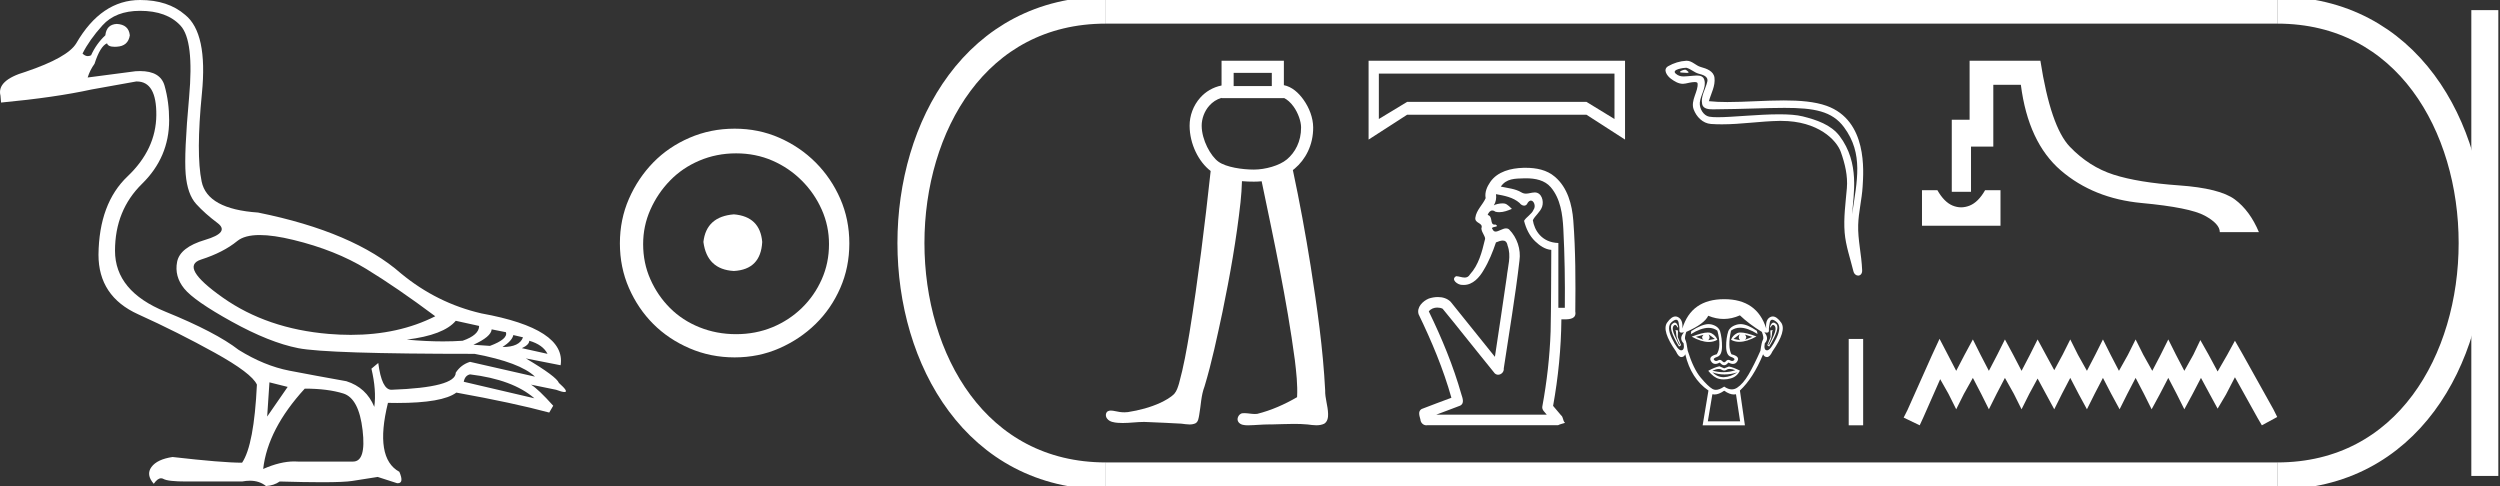 <?xml version="1.0" encoding="UTF-8" standalone="no"?>
<svg
   width="92.581"
   height="18.0"
   version="1.1"
   id="svg32"
   sodipodi:docname="djedhorsetepeninhuret.svg"
   inkscape:version="1.1.1 (3bf5ae0d25, 2021-09-20)"
   xmlns:inkscape="http://www.inkscape.org/namespaces/inkscape"
   xmlns:sodipodi="http://sodipodi.sourceforge.net/DTD/sodipodi-0.dtd"
   xmlns="http://www.w3.org/2000/svg"
   xmlns:svg="http://www.w3.org/2000/svg">
  <rect width="100%" height="100%" fill="#333333" stroke="none"/>
  <defs
     id="defs36" />
  <sodipodi:namedview
     id="namedview34"
     pagecolor="#ffffff"
     bordercolor="#666666"
     borderopacity="1.0"
     inkscape:pageshadow="2"
     inkscape:pageopacity="0.0"
     inkscape:pagecheckerboard="0"
     showgrid="false"
     inkscape:zoom="14.851831"
     inkscape:cx="46.290588"
     inkscape:cy="8.9887906"
     inkscape:window-width="1920"
     inkscape:window-height="1001"
     inkscape:window-x="-9"
     inkscape:window-y="-9"
     inkscape:window-maximized="1"
     inkscape:current-layer="svg32" />
  <path
     d="M 9.619 8.704 C 9.956 8.704 10.371 8.764 10.864 8.884 C 11.905 9.137 12.806 9.496 13.565 9.96 C 14.325 10.424 15.176 11.008 16.119 11.712 C 15.211 12.171 14.168 12.401 12.989 12.401 C 12.724 12.401 12.452 12.389 12.173 12.366 C 10.653 12.239 9.348 11.792 8.258 11.026 C 7.168 10.259 6.897 9.788 7.446 9.612 C 7.994 9.436 8.441 9.208 8.786 8.926 C 8.967 8.778 9.245 8.704 9.619 8.704 ZM 16.878 11.88 L 17.743 12.07 C 17.743 12.295 17.539 12.478 17.132 12.619 C 16.899 12.635 16.657 12.643 16.405 12.643 C 15.986 12.643 15.538 12.621 15.064 12.577 C 15.978 12.464 16.583 12.232 16.878 11.88 ZM 18.208 12.197 L 18.735 12.302 C 18.792 12.471 18.595 12.64 18.144 12.809 L 17.532 12.767 C 17.969 12.57 18.194 12.38 18.208 12.197 ZM 19.01 12.408 L 19.368 12.492 C 19.284 12.732 19.031 12.851 18.609 12.851 C 18.848 12.696 18.981 12.549 19.01 12.408 ZM 19.6 12.619 C 19.938 12.717 20.163 12.879 20.276 13.104 L 19.326 12.893 C 19.509 12.809 19.6 12.717 19.6 12.619 ZM 17.406 13.864 C 18.461 13.991 19.256 14.286 19.79 14.75 L 17.174 14.138 C 17.202 13.984 17.279 13.892 17.406 13.864 ZM 5.188 0.401 C 5.849 0.401 6.348 0.584 6.686 0.95 C 7.024 1.315 7.129 2.198 7.003 3.598 C 6.876 4.998 6.834 5.947 6.876 6.447 C 6.918 6.946 7.048 7.315 7.266 7.555 C 7.484 7.794 7.748 8.029 8.058 8.261 C 8.367 8.494 8.212 8.701 7.593 8.884 C 6.974 9.067 6.63 9.338 6.559 9.696 C 6.489 10.055 6.577 10.386 6.823 10.688 C 7.069 10.991 7.657 11.399 8.585 11.912 C 9.514 12.426 10.333 12.753 11.044 12.893 C 11.754 13.034 13.931 13.104 17.575 13.104 C 18.7 13.315 19.446 13.597 19.811 13.948 L 17.406 13.4 C 17.181 13.47 17.005 13.604 16.878 13.801 C 16.878 14.166 16.083 14.377 14.494 14.434 C 14.255 14.434 14.093 14.103 14.008 13.442 L 13.755 13.653 C 13.882 14.188 13.917 14.659 13.861 15.067 C 13.664 14.589 13.319 14.272 12.827 14.117 C 12.039 13.977 11.336 13.846 10.717 13.727 C 10.098 13.607 9.471 13.351 8.838 12.957 C 8.276 12.521 7.372 12.049 6.127 11.543 C 4.882 11.036 4.259 10.284 4.259 9.285 C 4.259 8.286 4.593 7.46 5.262 6.805 C 5.93 6.151 6.264 5.367 6.264 4.453 C 6.264 4.002 6.208 3.577 6.095 3.176 C 5.993 2.813 5.69 2.632 5.185 2.632 C 5.132 2.632 5.077 2.634 5.019 2.638 L 3.246 2.87 C 3.303 2.687 3.387 2.518 3.5 2.363 C 3.64 1.927 3.795 1.674 3.964 1.604 C 3.988 1.69 4.083 1.733 4.248 1.733 C 4.271 1.733 4.296 1.732 4.323 1.73 C 4.604 1.716 4.766 1.576 4.808 1.308 C 4.78 1.041 4.618 0.9 4.323 0.886 C 4.069 0.9 3.929 1.041 3.901 1.308 C 3.675 1.519 3.5 1.766 3.373 2.047 C 3.332 2.067 3.292 2.078 3.253 2.078 C 3.185 2.078 3.119 2.046 3.056 1.984 C 3.225 1.646 3.471 1.298 3.795 0.939 C 4.119 0.58 4.583 0.401 5.188 0.401 ZM 9.978 14.159 L 10.653 14.328 L 9.894 15.426 L 9.978 14.159 ZM 11.286 14.392 C 11.849 14.392 12.324 14.451 12.711 14.571 C 13.098 14.691 13.337 15.144 13.428 15.932 C 13.518 16.706 13.401 17.093 13.076 17.093 C 13.071 17.093 13.065 17.093 13.059 17.093 L 11.033 17.093 C 10.988 17.089 10.943 17.088 10.897 17.088 C 10.552 17.088 10.168 17.181 9.746 17.367 C 9.858 16.382 10.372 15.39 11.286 14.392 ZM 5.188 0.0 C 4.231 0.0 3.443 0.535 2.824 1.604 C 2.613 1.955 1.987 2.307 0.946 2.659 C 0.229 2.87 -0.081 3.165 0.018 3.545 L 0.039 3.798 C 1.375 3.672 2.494 3.51 3.394 3.313 L 5.04 3.018 C 5.048 3.017 5.057 3.017 5.065 3.017 C 5.555 3.017 5.796 3.432 5.789 4.263 C 5.782 5.107 5.427 5.863 4.724 6.531 C 4.02 7.199 3.661 8.166 3.647 9.433 C 3.647 10.46 4.136 11.195 5.114 11.638 C 6.092 12.081 7.038 12.556 7.952 13.062 C 8.867 13.569 9.387 13.962 9.514 14.244 C 9.443 15.735 9.26 16.699 8.965 17.135 C 8.473 17.135 7.615 17.064 6.391 16.924 C 6.011 16.98 5.751 17.103 5.61 17.293 C 5.469 17.483 5.497 17.691 5.694 17.916 C 5.788 17.78 5.878 17.712 5.965 17.712 C 5.995 17.712 6.024 17.72 6.053 17.736 C 6.166 17.8 6.447 17.831 6.897 17.831 L 8.965 17.831 C 9.067 17.812 9.163 17.802 9.254 17.802 C 9.49 17.802 9.689 17.868 9.851 18 C 10.048 17.986 10.217 17.93 10.358 17.831 C 10.979 17.849 11.498 17.858 11.917 17.858 C 12.474 17.858 12.851 17.842 13.048 17.81 C 13.393 17.754 13.706 17.705 13.987 17.662 L 14.705 17.894 C 14.713 17.895 14.721 17.895 14.729 17.895 C 14.89 17.895 14.91 17.754 14.789 17.472 C 14.17 17.135 14.03 16.284 14.367 14.919 L 14.367 14.919 C 14.486 14.922 14.601 14.923 14.712 14.923 C 15.825 14.923 16.554 14.795 16.899 14.539 C 18.306 14.792 19.453 15.039 20.339 15.278 L 20.487 15.025 C 20.121 14.617 19.847 14.356 19.664 14.244 L 19.664 14.244 L 20.592 14.434 C 20.742 14.49 20.846 14.518 20.904 14.518 C 21.02 14.518 20.951 14.406 20.698 14.181 C 20.641 14.026 20.234 13.723 19.474 13.273 L 19.474 13.273 L 20.761 13.526 C 20.902 12.626 19.924 11.986 17.828 11.606 C 16.731 11.353 15.739 10.86 14.853 10.129 C 13.685 9.102 11.919 8.349 9.556 7.871 C 8.304 7.787 7.607 7.403 7.467 6.721 C 7.326 6.039 7.33 4.952 7.477 3.461 C 7.625 1.97 7.418 0.999 6.855 0.549 C 6.433 0.183 5.877 0.0 5.188 0.0 Z"
     style="fill:#ffffff;stroke:none"
     id="path2" />
  <path
     d="M 27.178 7.938 C 26.497 7.992 26.12 8.332 26.049 8.96 C 26.138 9.641 26.515 9.999 27.178 10.035 C 27.841 9.999 28.191 9.641 28.227 8.96 C 28.173 8.332 27.823 7.992 27.178 7.938 ZM 27.259 5.679 C 27.743 5.679 28.191 5.769 28.603 5.948 C 29.015 6.127 29.378 6.374 29.692 6.688 C 30.006 7.001 30.252 7.36 30.431 7.763 C 30.611 8.166 30.7 8.592 30.7 9.04 C 30.7 9.506 30.611 9.941 30.431 10.344 C 30.252 10.748 30.006 11.102 29.692 11.407 C 29.378 11.711 29.015 11.949 28.603 12.119 C 28.191 12.289 27.743 12.375 27.259 12.375 C 26.775 12.375 26.322 12.289 25.901 12.119 C 25.479 11.949 25.116 11.711 24.812 11.407 C 24.507 11.102 24.265 10.748 24.086 10.344 C 23.906 9.941 23.817 9.506 23.817 9.04 C 23.817 8.592 23.906 8.166 24.086 7.763 C 24.265 7.36 24.507 7.001 24.812 6.688 C 25.116 6.374 25.479 6.127 25.901 5.948 C 26.322 5.769 26.775 5.679 27.259 5.679 ZM 27.205 4.765 C 26.613 4.765 26.057 4.877 25.538 5.101 C 25.018 5.325 24.57 5.63 24.193 6.015 C 23.817 6.401 23.516 6.849 23.292 7.36 C 23.068 7.871 22.956 8.422 22.956 9.013 C 22.956 9.605 23.068 10.156 23.292 10.667 C 23.516 11.178 23.817 11.622 24.193 11.998 C 24.57 12.375 25.018 12.675 25.538 12.899 C 26.057 13.123 26.613 13.235 27.205 13.235 C 27.796 13.235 28.348 13.123 28.858 12.899 C 29.369 12.675 29.817 12.375 30.203 11.998 C 30.588 11.622 30.893 11.178 31.117 10.667 C 31.341 10.156 31.453 9.605 31.453 9.013 C 31.453 8.422 31.341 7.871 31.117 7.36 C 30.893 6.849 30.588 6.401 30.203 6.015 C 29.817 5.63 29.369 5.325 28.858 5.101 C 28.348 4.877 27.796 4.765 27.205 4.765 Z"
     style="fill:#ffffff;stroke:none"
     id="path4" />
  <path
     d="M 47.098 2.698 L 47.098 3.187 L 45.685 3.187 L 45.685 2.698 ZM 45.237 3.624 L 45.237 3.634 L 47.545 3.634 L 47.545 3.626 C 47.664 3.682 47.795 3.794 47.906 3.95 C 48.071 4.181 48.181 4.49 48.182 4.718 C 48.186 5.246 47.955 5.652 47.659 5.901 C 47.378 6.137 46.849 6.28 46.434 6.28 C 46.009 6.28 45.41 6.195 45.123 5.989 C 44.837 5.784 44.503 5.188 44.501 4.654 C 44.501 4.397 44.601 4.117 44.783 3.914 C 44.901 3.781 45.051 3.678 45.237 3.624 C 45.237 3.624 45.237 3.624 45.237 3.624 C 45.237 3.624 45.237 3.624 45.237 3.624 ZM 45.237 2.25 L 45.237 2.474 L 45.237 3.166 C 44.914 3.231 44.644 3.397 44.449 3.616 C 44.189 3.907 44.053 4.285 44.054 4.656 C 44.056 5.34 44.394 5.999 44.834 6.332 C 44.617 8.331 44.371 10.328 44.051 12.314 C 43.944 12.949 43.833 13.585 43.661 14.205 C 43.62 14.336 43.58 14.475 43.49 14.58 C 43.347 14.728 43.159 14.824 42.977 14.914 C 42.596 15.089 42.184 15.196 41.77 15.261 C 41.727 15.267 41.683 15.269 41.64 15.269 C 41.522 15.269 41.405 15.251 41.29 15.224 C 41.241 15.215 41.188 15.204 41.137 15.204 C 41.095 15.204 41.054 15.211 41.017 15.234 C 40.931 15.298 40.937 15.433 41.004 15.508 C 41.095 15.625 41.255 15.645 41.393 15.658 C 41.454 15.663 41.515 15.665 41.577 15.665 C 41.841 15.665 42.106 15.625 42.37 15.625 C 42.431 15.625 42.492 15.627 42.552 15.632 C 42.951 15.651 43.35 15.664 43.749 15.689 C 43.847 15.7 43.951 15.719 44.052 15.719 C 44.13 15.719 44.207 15.708 44.279 15.672 C 44.379 15.609 44.387 15.477 44.409 15.371 C 44.474 15.016 44.476 14.647 44.608 14.307 C 44.881 13.402 45.073 12.474 45.272 11.55 C 45.55 10.205 45.789 8.851 45.94 7.486 C 45.966 7.228 45.987 6.969 45.993 6.709 C 46.149 6.723 46.299 6.727 46.434 6.727 C 46.528 6.727 46.624 6.723 46.722 6.713 C 47.179 8.909 47.654 11.106 47.951 13.331 C 48.005 13.787 48.059 14.248 48.034 14.708 C 47.572 14.977 47.078 15.196 46.559 15.326 C 46.53 15.33 46.501 15.331 46.472 15.331 C 46.341 15.331 46.21 15.3 46.079 15.3 C 46.05 15.3 46.022 15.301 45.993 15.305 C 45.864 15.342 45.78 15.515 45.863 15.631 C 45.941 15.738 46.085 15.75 46.209 15.75 C 46.215 15.75 46.221 15.75 46.227 15.75 C 46.486 15.746 46.744 15.717 47.002 15.717 C 47.027 15.717 47.051 15.718 47.075 15.718 C 47.356 15.713 47.638 15.698 47.919 15.698 C 48.088 15.698 48.256 15.703 48.424 15.719 C 48.53 15.732 48.64 15.749 48.748 15.749 C 48.848 15.749 48.946 15.735 49.037 15.692 C 49.16 15.618 49.189 15.46 49.182 15.326 C 49.177 15.032 49.066 14.749 49.074 14.454 C 48.995 12.913 48.777 11.384 48.538 9.861 C 48.348 8.668 48.13 7.479 47.878 6.298 C 47.901 6.28 47.924 6.262 47.946 6.244 C 48.34 5.913 48.635 5.377 48.63 4.715 C 48.627 4.361 48.486 3.991 48.27 3.69 C 48.088 3.434 47.843 3.213 47.545 3.154 L 47.545 2.474 L 47.545 2.25 Z"
     style="fill:#ffffff;stroke:none"
     id="path6" />
  <path
     d="M 59.788 2.726 L 59.788 4.407 L 58.751 3.773 L 52.109 3.773 L 51.062 4.407 L 51.062 2.726 ZM 50.682 2.25 L 50.682 5.169 L 52.109 4.249 L 58.751 4.249 L 60.179 5.169 L 60.179 2.25 Z"
     style="fill:#ffffff;stroke:none"
     id="path8" />
  <path
     d="M 56.517 6.603 C 56.849 6.603 57.206 6.67 57.43 6.935 C 57.789 7.359 57.866 7.937 57.894 8.473 C 57.944 9.447 57.959 10.423 57.949 11.398 L 57.71 11.398 C 57.71 10.598 57.71 9.799 57.71 8.999 C 57.082 8.979 56.82 8.516 56.765 8.156 C 56.84 7.991 57.042 7.853 57.109 7.653 C 57.18 7.441 57.088 7.126 56.836 7.126 C 56.831 7.126 56.827 7.126 56.823 7.127 C 56.709 7.131 56.613 7.171 56.512 7.171 C 56.455 7.171 56.397 7.159 56.334 7.12 C 56.118 6.989 55.829 6.965 55.579 6.91 C 55.785 6.609 56.1 6.614 56.438 6.604 C 56.464 6.603 56.491 6.603 56.517 6.603 ZM 55.4 7.19 L 55.4 7.19 C 55.707 7.245 56.03 7.304 56.272 7.515 C 56.317 7.576 56.382 7.616 56.443 7.616 C 56.496 7.616 56.546 7.585 56.575 7.509 C 56.616 7.451 56.658 7.428 56.695 7.428 C 56.808 7.428 56.883 7.643 56.793 7.763 C 56.724 7.936 56.514 8.038 56.44 8.179 C 56.512 8.461 56.638 8.732 56.851 8.936 C 57.016 9.094 57.215 9.236 57.448 9.254 C 57.44 10.262 57.445 11.27 57.423 12.278 C 57.391 13.209 57.285 14.136 57.116 15.052 C 57.092 15.183 57.212 15.264 57.281 15.357 L 53.185 15.357 C 53.482 15.244 53.782 15.136 54.078 15.02 C 54.237 14.937 54.163 14.742 54.12 14.61 C 53.819 13.548 53.395 12.524 52.912 11.532 C 52.986 11.435 53.106 11.39 53.226 11.39 C 53.295 11.39 53.364 11.404 53.423 11.432 C 53.701 11.762 53.965 12.104 54.237 12.439 C 54.61 12.9 54.978 13.366 55.353 13.825 C 55.391 13.861 55.435 13.877 55.479 13.877 C 55.593 13.877 55.704 13.772 55.688 13.644 C 55.886 12.312 56.116 10.984 56.27 9.646 C 56.328 9.233 56.181 8.796 55.889 8.5 C 55.855 8.469 55.816 8.457 55.775 8.457 C 55.646 8.457 55.493 8.576 55.386 8.576 C 55.341 8.576 55.305 8.556 55.28 8.5 C 55.144 8.362 55.587 8.436 55.383 8.315 L 55.383 8.315 C 55.37 8.317 55.358 8.318 55.347 8.318 C 55.161 8.318 55.3 8.011 55.091 7.96 C 55.126 7.864 55.187 7.795 55.265 7.795 C 55.301 7.795 55.34 7.809 55.381 7.841 C 55.428 7.853 55.475 7.858 55.521 7.858 C 55.682 7.858 55.842 7.798 55.989 7.735 C 55.821 7.567 55.761 7.531 55.649 7.531 C 55.532 7.531 55.367 7.567 55.32 7.606 L 55.32 7.606 C 55.32 7.606 55.32 7.606 55.32 7.606 L 55.32 7.606 C 55.32 7.606 55.32 7.606 55.32 7.606 L 55.32 7.606 C 55.397 7.481 55.421 7.336 55.4 7.19 ZM 56.498 6.214 C 56.469 6.214 56.439 6.214 56.41 6.215 C 55.958 6.227 55.455 6.348 55.186 6.742 C 55.067 6.915 54.976 7.124 55.017 7.338 C 54.908 7.587 54.673 7.779 54.636 8.059 C 54.601 8.285 54.942 8.239 54.859 8.457 C 54.864 8.622 55.046 8.784 54.986 8.889 C 54.88 9.337 54.756 9.81 54.439 10.159 C 54.385 10.252 54.316 10.279 54.24 10.279 C 54.139 10.279 54.026 10.23 53.923 10.228 L 53.923 10.228 C 53.712 10.352 53.982 10.551 54.144 10.551 C 54.151 10.551 54.157 10.55 54.164 10.55 C 54.18 10.551 54.196 10.552 54.212 10.552 C 54.541 10.552 54.791 10.271 54.943 10.003 C 55.138 9.684 55.281 9.325 55.399 8.977 C 55.487 8.942 55.576 8.908 55.651 8.908 C 55.738 8.908 55.805 8.954 55.83 9.096 C 55.973 9.475 55.837 9.878 55.798 10.263 C 55.654 11.247 55.51 12.231 55.36 13.214 C 54.814 12.536 54.27 11.855 53.722 11.177 C 53.597 11.05 53.423 11 53.247 11 C 53.131 11 53.015 11.022 52.91 11.057 C 52.69 11.148 52.455 11.378 52.534 11.637 C 53.016 12.635 53.449 13.661 53.749 14.73 C 53.382 14.87 53.011 15.002 52.645 15.147 C 52.498 15.233 52.569 15.405 52.601 15.534 C 52.609 15.654 52.705 15.75 52.823 15.75 C 52.835 15.75 52.849 15.749 52.862 15.746 L 57.7 15.746 C 57.768 15.706 57.934 15.674 57.957 15.657 C 57.865 15.582 57.903 15.449 57.806 15.375 C 57.709 15.26 57.612 15.146 57.515 15.031 C 57.706 13.973 57.812 12.9 57.822 11.825 C 57.858 11.825 57.899 11.826 57.941 11.826 C 58.143 11.826 58.384 11.801 58.337 11.538 C 58.349 10.414 58.348 9.287 58.263 8.165 C 58.218 7.578 58.052 6.946 57.583 6.548 C 57.283 6.287 56.885 6.214 56.498 6.214 Z"
     style="fill:#ffffff;stroke:none"
     id="path10" />
  <path
     d="M 62.405 2.581 C 62.314 2.581 62.092 2.688 62.301 2.689 C 62.335 2.689 62.41 2.699 62.465 2.699 C 62.532 2.699 62.571 2.685 62.479 2.621 C 62.457 2.606 62.436 2.581 62.408 2.581 C 62.407 2.581 62.406 2.581 62.405 2.581 ZM 62.44 2.509 C 62.444 2.509 62.446 2.509 62.447 2.509 C 62.608 2.546 62.735 2.682 62.902 2.728 C 63.043 2.767 63.274 2.82 63.225 3.025 C 63.161 3.3 62.976 3.566 63.034 3.853 C 63.071 4.033 63.271 4.049 63.433 4.049 C 63.46 4.049 63.486 4.048 63.51 4.048 C 64.568 4.04 65.409 3.995 66.083 3.995 C 67.188 3.995 67.847 4.115 68.288 4.711 C 69.019 5.7 68.769 6.689 68.587 7.938 C 68.638 7.201 68.882 6.041 68.125 5.038 C 67.805 4.615 67.262 4.437 66.763 4.311 C 66.534 4.253 66.228 4.233 65.89 4.233 C 65.11 4.233 64.163 4.341 63.612 4.341 C 63.481 4.341 63.372 4.335 63.293 4.32 C 63.081 4.279 62.929 4.017 62.948 3.8 C 62.973 3.513 63.2 3.245 63.114 2.955 C 63.077 2.826 62.964 2.797 62.841 2.797 C 62.754 2.797 62.661 2.811 62.587 2.815 C 62.507 2.819 62.428 2.831 62.351 2.831 C 62.25 2.831 62.151 2.811 62.057 2.728 C 61.877 2.569 62.368 2.509 62.44 2.509 ZM 62.464 2.25 C 62.459 2.25 62.453 2.25 62.447 2.25 C 62.214 2.262 61.979 2.334 61.777 2.451 C 61.566 2.574 61.736 2.812 61.879 2.917 C 62.01 3.013 62.158 3.104 62.323 3.104 C 62.355 3.104 62.388 3.1 62.421 3.093 C 62.506 3.074 62.655 3.039 62.757 3.039 C 62.816 3.039 62.86 3.051 62.865 3.086 C 62.902 3.372 62.597 3.72 62.72 4.051 C 62.821 4.322 63.052 4.568 63.361 4.591 C 63.496 4.6 63.631 4.604 63.766 4.604 C 64.478 4.604 65.186 4.489 65.898 4.477 C 65.92 4.477 65.943 4.477 65.965 4.477 C 67.329 4.477 68.015 5.189 68.171 5.631 C 68.323 6.06 68.432 6.509 68.394 6.965 C 68.348 7.514 68.267 8.068 68.312 8.617 C 68.352 9.101 68.52 9.571 68.635 10.041 C 68.662 10.151 68.739 10.206 68.812 10.206 C 68.892 10.206 68.965 10.14 68.96 10.009 C 68.936 9.404 68.797 8.886 68.813 8.328 C 68.827 7.848 68.95 7.386 68.978 6.904 C 69.011 6.346 69.166 4.466 67.644 3.919 C 67.205 3.762 66.65 3.719 66.06 3.719 C 65.363 3.719 64.619 3.779 63.968 3.779 C 63.724 3.779 63.494 3.77 63.284 3.747 C 63.368 3.449 63.528 3.188 63.491 2.877 C 63.461 2.63 63.192 2.538 62.987 2.482 C 62.796 2.43 62.666 2.25 62.464 2.25 Z"
     style="fill:#ffffff;stroke:none"
     id="path12" />
  <path
     d="M 63.084 12.398 Q 62.984 12.498 63.084 12.583 L 62.8 12.475 L 63.084 12.398 ZM 64.618 12.391 L 64.894 12.475 L 64.618 12.583 Q 64.717 12.498 64.618 12.391 ZM 63.275 12.383 L 63.505 12.552 L 63.26 12.598 Q 63.352 12.514 63.275 12.383 ZM 64.426 12.375 L 64.426 12.375 Q 64.349 12.514 64.441 12.598 L 64.196 12.552 L 64.426 12.375 ZM 64.458 12.313 Q 64.378 12.313 64.33 12.337 Q 64.165 12.421 64.104 12.583 Q 64.242 12.659 64.412 12.659 Q 64.687 12.659 65.047 12.46 Q 64.655 12.313 64.458 12.313 ZM 63.247 12.313 Q 63.048 12.313 62.647 12.467 Q 63.006 12.664 63.28 12.664 Q 63.456 12.664 63.598 12.583 Q 63.536 12.421 63.371 12.337 Q 63.325 12.313 63.247 12.313 ZM 62.023 11.947 Q 61.978 11.947 61.922 12 Q 61.765 12.145 62.179 12.836 L 62.255 12.782 L 62.133 12.483 L 62.14 12.237 L 62.041 12.222 L 62.041 12.222 Q 62.071 12.26 62.075 12.391 Q 62.079 12.521 62.209 12.759 L 62.186 12.782 Q 62.133 12.682 62.018 12.425 Q 61.903 12.168 61.975 12.069 Q 62.003 12.031 62.032 12.031 Q 62.078 12.031 62.125 12.13 L 62.148 12.115 Q 62.104 11.947 62.023 11.947 ZM 65.677 11.947 Q 65.595 11.947 65.546 12.115 L 65.569 12.13 Q 65.616 12.031 65.663 12.031 Q 65.693 12.031 65.722 12.069 Q 65.799 12.168 65.684 12.425 Q 65.569 12.682 65.507 12.782 L 65.484 12.759 Q 65.615 12.521 65.618 12.391 Q 65.622 12.26 65.653 12.222 L 65.653 12.222 L 65.561 12.237 L 65.569 12.483 L 65.446 12.782 L 65.515 12.836 Q 65.937 12.145 65.779 12 Q 65.723 11.947 65.677 11.947 ZM 62.072 11.841 Q 62.138 11.841 62.16 11.934 Q 62.202 12.115 62.19 12.234 Q 62.182 12.319 62.275 12.319 Q 62.311 12.319 62.363 12.306 L 62.363 12.306 Q 62.163 12.529 62.347 12.713 Q 62.393 12.966 62.263 12.974 Q 62.261 12.974 62.259 12.974 Q 62.129 12.974 61.918 12.537 Q 61.703 12.092 61.91 11.923 Q 62.01 11.841 62.072 11.841 ZM 65.629 11.841 Q 65.691 11.841 65.791 11.923 Q 65.998 12.092 65.779 12.537 Q 65.565 12.974 65.439 12.974 Q 65.436 12.974 65.434 12.974 Q 65.308 12.966 65.354 12.713 Q 65.53 12.529 65.338 12.306 L 65.338 12.306 Q 65.388 12.319 65.423 12.319 Q 65.513 12.319 65.507 12.234 Q 65.5 12.115 65.542 11.934 Q 65.564 11.841 65.629 11.841 ZM 64.455 12.002 Q 64.408 12.002 64.364 12.011 Q 64.096 12.069 64.004 12.26 Q 63.92 12.521 63.923 12.839 Q 63.927 13.158 64.1 13.215 Q 64.272 13.273 64.219 13.334 Q 64.189 13.368 64.148 13.368 Q 64.114 13.368 64.073 13.346 Q 64.038 13.327 64.007 13.327 Q 63.956 13.327 63.916 13.376 Q 63.883 13.417 63.85 13.417 Q 63.816 13.417 63.782 13.376 Q 63.739 13.327 63.689 13.327 Q 63.658 13.327 63.624 13.346 Q 63.585 13.368 63.551 13.368 Q 63.51 13.368 63.479 13.334 Q 63.421 13.273 63.594 13.215 Q 63.766 13.158 63.77 12.843 Q 63.774 12.529 63.697 12.26 Q 63.621 12.069 63.364 12.011 Q 63.323 12.002 63.277 12.002 Q 63.032 12.002 62.631 12.26 L 62.616 12.375 Q 62.993 12.141 63.271 12.141 Q 63.456 12.141 63.598 12.245 Q 63.759 12.843 63.575 13.119 Q 63.26 13.196 63.36 13.372 Q 63.419 13.477 63.523 13.477 Q 63.595 13.477 63.69 13.426 Q 63.77 13.526 63.849 13.526 Q 63.927 13.526 64.004 13.426 Q 64.102 13.477 64.176 13.477 Q 64.283 13.477 64.341 13.372 Q 64.441 13.196 64.119 13.119 Q 63.973 12.843 64.104 12.245 Q 64.25 12.136 64.44 12.136 Q 64.717 12.136 65.085 12.368 L 65.062 12.253 Q 64.702 12.002 64.455 12.002 ZM 64.049 13.662 Q 64.135 13.662 64.265 13.71 Q 64.046 13.783 63.82 13.783 Q 63.619 13.783 63.413 13.725 Q 63.562 13.665 63.656 13.665 Q 63.717 13.665 63.755 13.691 Q 63.803 13.723 63.85 13.723 Q 63.897 13.723 63.943 13.691 Q 63.983 13.662 64.049 13.662 ZM 63.413 13.787 Q 63.632 13.867 63.864 13.867 Q 64.096 13.867 64.341 13.787 L 64.341 13.787 Q 64.088 13.955 63.851 13.967 Q 63.837 13.968 63.824 13.968 Q 63.602 13.968 63.413 13.787 ZM 63.674 13.564 Q 63.49 13.603 63.26 13.733 Q 63.467 13.986 63.667 14.032 Q 63.749 14.051 63.837 14.051 Q 63.961 14.051 64.096 14.013 Q 64.326 13.948 64.433 13.725 Q 64.188 13.603 64.027 13.572 L 63.851 13.641 L 63.674 13.564 ZM 64.433 11.678 Q 64.771 12 65.246 12.291 Q 65.331 12.514 65.285 12.583 Q 65.239 12.652 65.193 12.989 Q 64.955 13.526 64.752 13.871 Q 64.549 14.216 64.33 14.358 Q 64.235 14.42 64.132 14.42 Q 63.998 14.42 63.851 14.316 Q 63.674 14.437 63.542 14.437 Q 63.474 14.437 63.417 14.404 Q 63.252 14.308 62.98 13.982 Q 62.708 13.656 62.501 12.989 Q 62.455 12.652 62.413 12.586 Q 62.37 12.521 62.447 12.291 Q 63.122 11.992 63.26 11.693 Q 63.546 11.812 63.831 11.812 Q 64.133 11.812 64.433 11.678 ZM 63.851 14.469 Q 64.051 14.609 64.209 14.609 Q 64.25 14.609 64.288 14.6 L 64.441 15.604 L 63.245 15.604 L 63.413 14.6 Q 63.452 14.609 63.493 14.609 Q 63.65 14.609 63.851 14.469 ZM 63.851 11.079 Q 62.631 11.079 62.301 12.168 Q 62.332 11.839 62.14 11.743 Q 62.094 11.719 62.046 11.719 Q 61.897 11.719 61.738 11.946 Q 61.527 12.245 62.064 13.012 Q 62.162 13.223 62.263 13.223 Q 62.265 13.223 62.267 13.223 Q 62.37 13.219 62.409 13.119 Q 62.624 14.024 63.268 14.462 L 63.053 15.75 L 64.618 15.75 L 64.433 14.462 Q 64.924 14.009 65.292 13.119 Q 65.331 13.219 65.434 13.223 Q 65.436 13.223 65.438 13.223 Q 65.54 13.223 65.638 13.012 Q 66.174 12.245 65.96 11.946 Q 65.797 11.719 65.65 11.719 Q 65.603 11.719 65.557 11.743 Q 65.369 11.839 65.408 12.168 Q 65.07 11.079 63.851 11.079 Z"
     style="fill:#ffffff;stroke:none"
     id="path14" />
  <path
     d="M 68.462 12.552 L 68.462 15.75 L 68.997 15.75 L 68.997 12.552 Z"
     style="fill:#ffffff;stroke:none"
     id="path16" />
  <path
     d="M 71.176 7.043 L 71.176 8.36 L 74.083 8.36 L 74.083 7.043 L 73.513 7.043 C 73.347 7.336 73.157 7.526 72.944 7.613 C 72.837 7.656 72.731 7.678 72.625 7.678 C 72.519 7.678 72.414 7.656 72.309 7.613 C 72.1 7.526 71.912 7.336 71.746 7.043 ZM 72.939 2.25 L 72.939 4.433 L 72.279 4.433 L 72.279 7.102 L 72.991 7.102 L 72.991 5.43 L 73.817 5.43 L 73.817 3.14 L 74.837 3.14 C 75.019 4.564 75.514 5.621 76.32 6.314 C 77.127 7.006 78.124 7.407 79.31 7.518 C 80.497 7.628 81.276 7.785 81.647 7.986 C 82.019 8.188 82.205 8.392 82.205 8.597 L 83.653 8.597 C 83.431 8.067 83.134 7.664 82.763 7.387 C 82.391 7.11 81.701 6.936 80.692 6.865 C 79.684 6.794 78.877 6.662 78.272 6.468 C 77.667 6.274 77.127 5.93 76.653 5.436 C 76.178 4.941 75.814 3.879 75.561 2.25 Z"
     style="fill:#ffffff;stroke:none"
     id="path18" />
  <path
     d="M 71.826 12.547 L 71.541 13.164 L 70.64 15.181 L 70.497 15.465 L 71.091 15.75 L 71.233 15.442 L 71.85 14.042 L 72.158 14.587 L 72.443 15.157 L 72.728 14.587 L 73.06 13.994 L 73.369 14.587 L 73.653 15.157 L 73.938 14.587 L 74.247 13.994 L 74.579 14.587 L 74.863 15.157 L 75.148 14.587 L 75.457 14.018 L 75.765 14.587 L 76.074 15.157 L 76.358 14.587 L 76.667 13.994 L 76.975 14.587 L 77.284 15.157 L 77.569 14.587 L 77.877 13.994 L 78.185 14.587 L 78.494 15.157 L 78.779 14.587 L 79.087 13.994 L 79.396 14.587 L 79.68 15.157 L 79.989 14.587 L 80.297 13.994 L 80.606 14.587 L 80.891 15.157 L 81.199 14.587 L 81.507 13.994 L 81.84 14.611 L 82.124 15.133 L 82.433 14.611 L 82.765 13.97 L 83.596 15.465 L 83.762 15.75 L 84.331 15.442 L 84.189 15.157 L 83.05 13.116 L 82.765 12.618 L 82.48 13.14 L 82.124 13.757 L 81.792 13.14 L 81.484 12.594 L 81.223 13.14 L 80.891 13.733 L 80.582 13.14 L 80.297 12.57 L 80.013 13.14 L 79.704 13.733 L 79.372 13.14 L 79.087 12.57 L 78.802 13.14 L 78.47 13.733 L 78.162 13.14 L 77.877 12.57 L 77.592 13.14 L 77.284 13.733 L 76.952 13.14 L 76.667 12.57 L 76.382 13.14 L 76.074 13.709 L 75.765 13.14 L 75.457 12.57 L 75.172 13.14 L 74.863 13.733 L 74.555 13.14 L 74.247 12.57 L 73.962 13.14 L 73.653 13.733 L 73.345 13.14 L 73.06 12.57 L 72.752 13.14 L 72.443 13.733 L 72.135 13.14 L 71.826 12.547 Z"
     style="fill:#ffffff;stroke:none"
     id="path20" />
  <path
     d="M 40.953 0.375 C 31.328 0.375 31.328 17.625 40.953 17.625 "
     style="fill:none;stroke:#ffffff;stroke-width:1"
     id="path22" />
  <path
     d="M 40.953 0.375 L 84.331 0.375 "
     style="fill:none;stroke:#ffffff;stroke-width:1"
     id="path24" />
  <path
     d="M 40.953 17.625 L 84.331 17.625 "
     style="fill:none;stroke:#ffffff;stroke-width:1"
     id="path26" />
  <path
     d="M 92.019 0.375 L 92.019 17.625 "
     style="fill:none;stroke:#ffffff;stroke-width:1"
     id="path28" />
  <path
     d="M 84.331 0.375 C 93.956 0.375 93.956 17.625 84.331 17.625 "
     style="fill:none;stroke:#ffffff;stroke-width:1"
     id="path30" />
</svg>

